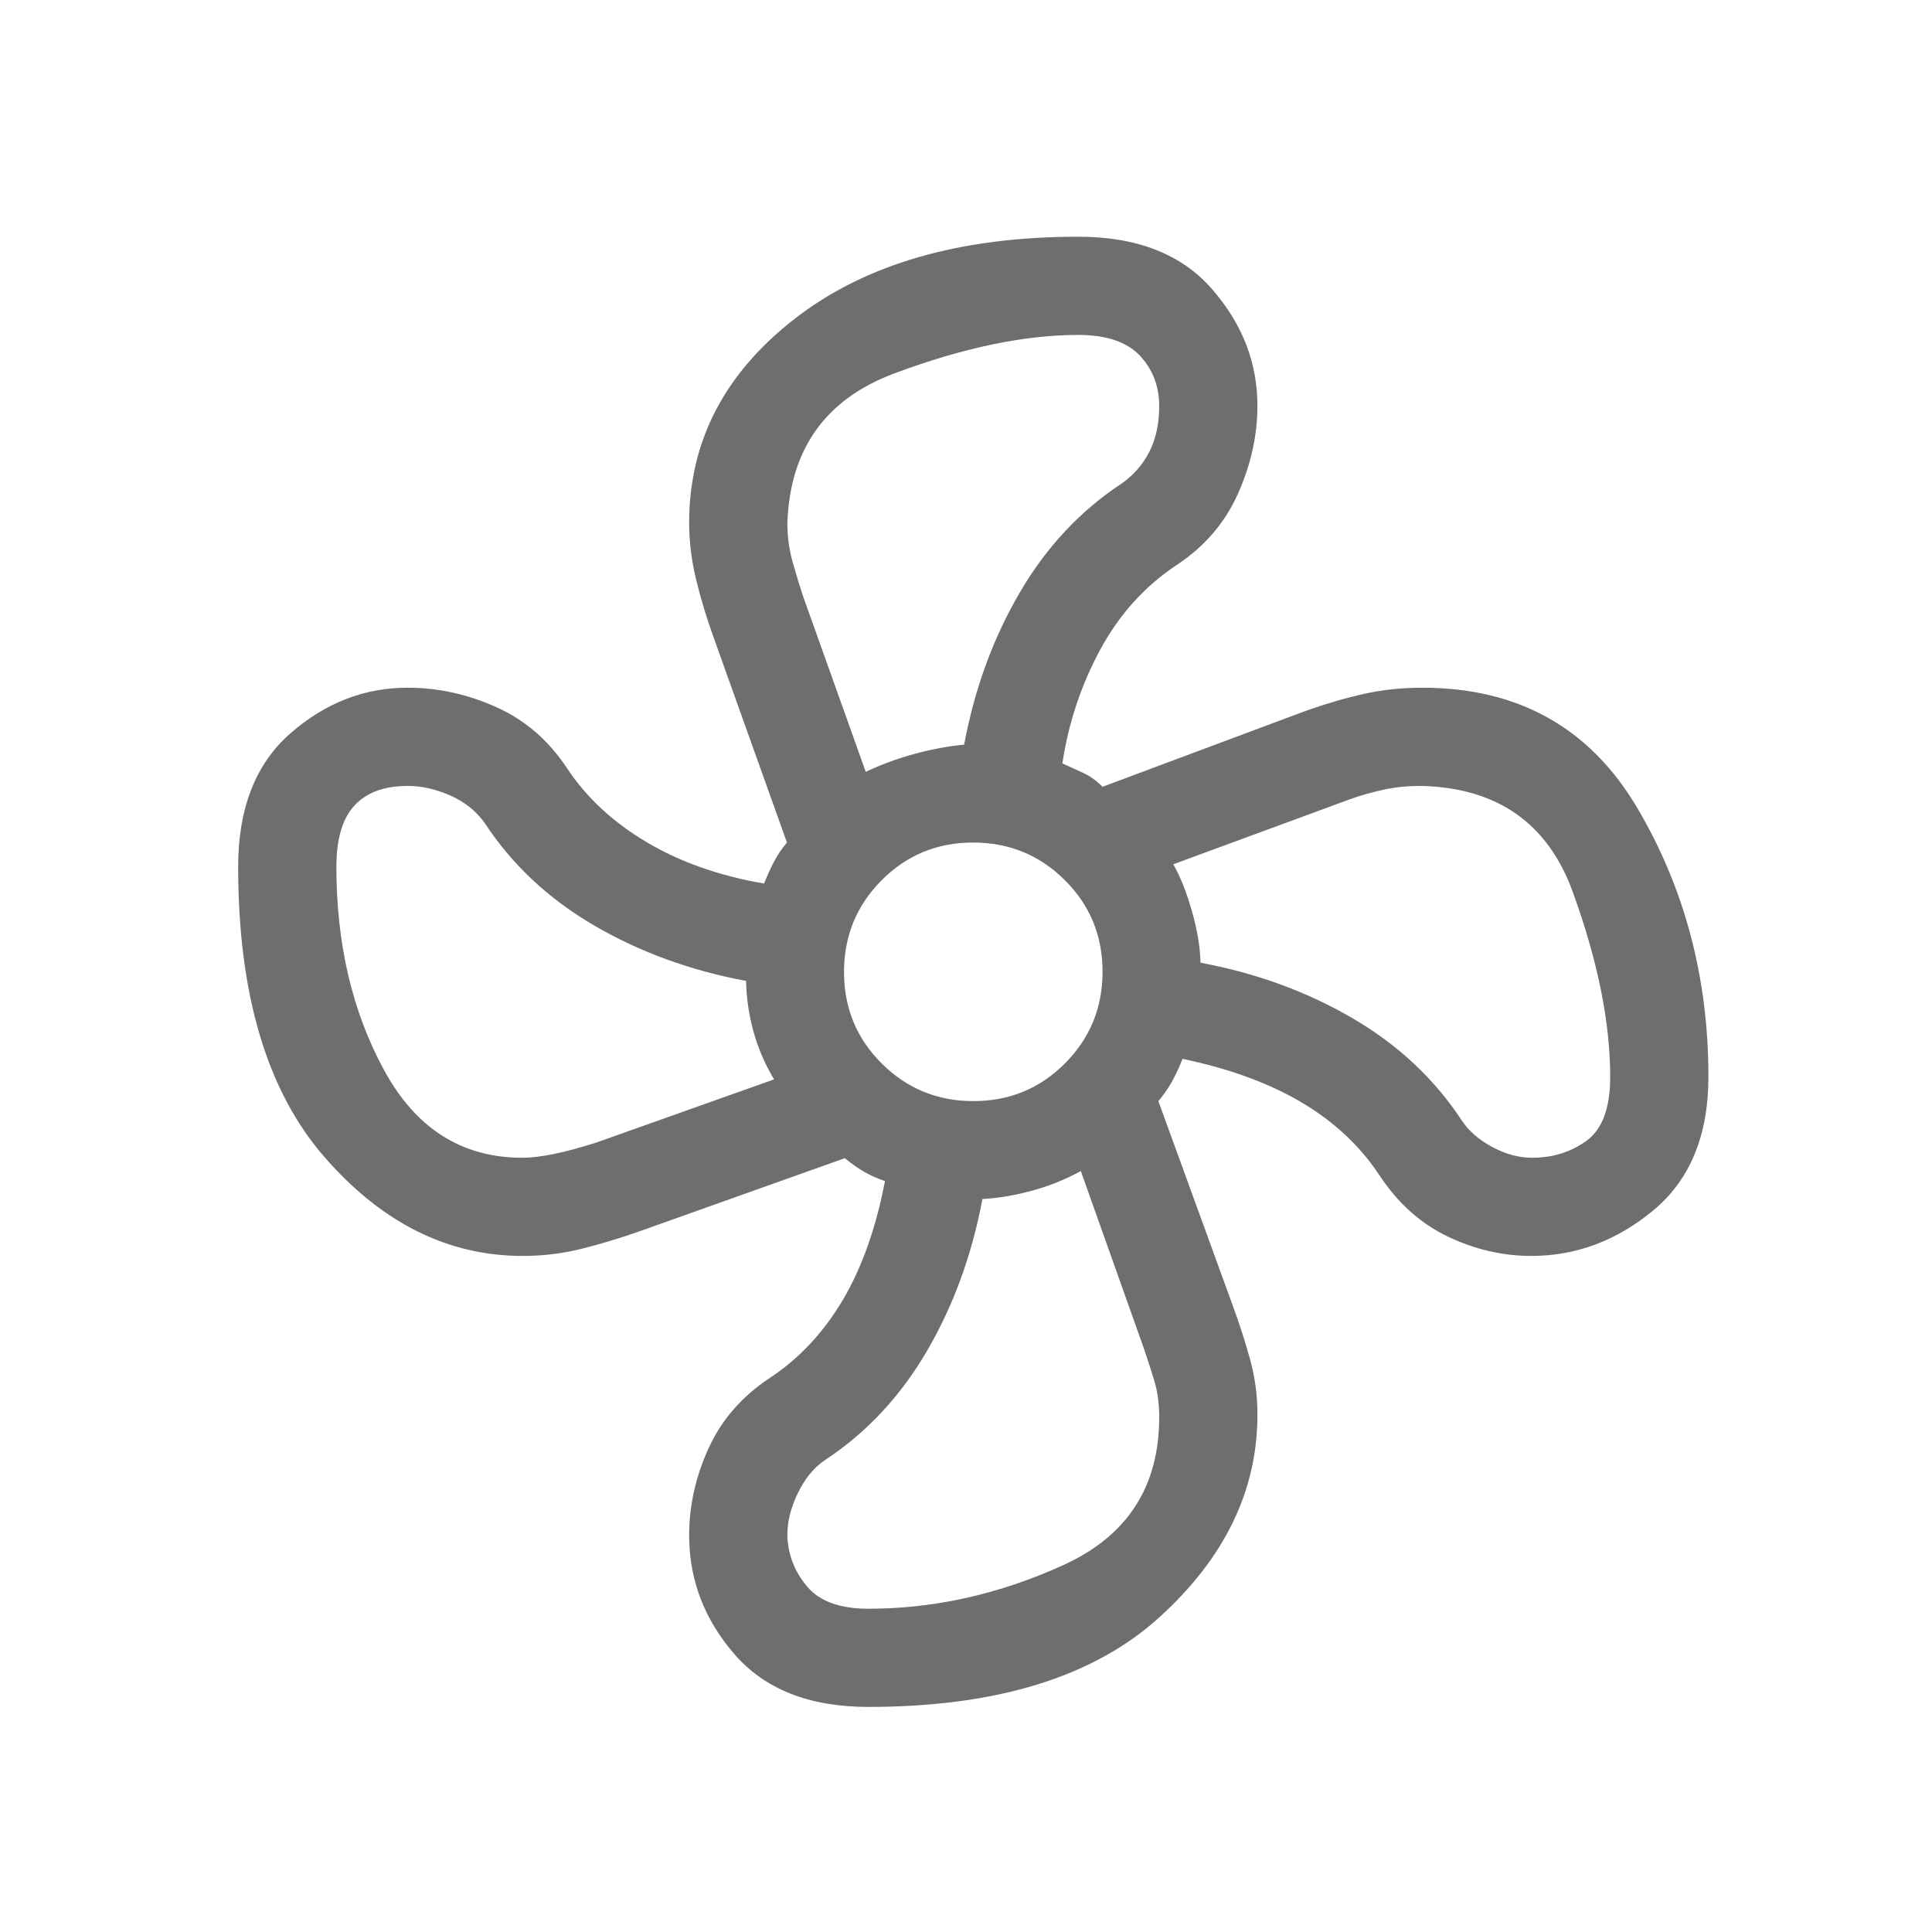 <svg width="100%" height="100%" viewBox="0 0 44 44" fill="currentColor" xmlns="http://www.w3.org/2000/svg">
<path d="M19.776 38.874C18.442 38.874 17.428 38.477 16.735 37.683C16.042 36.888 15.695 35.983 15.695 34.967C15.695 34.29 15.843 33.628 16.139 32.98C16.434 32.334 16.898 31.801 17.53 31.383C18.195 30.945 18.746 30.357 19.186 29.62C19.625 28.882 19.948 27.975 20.155 26.897C19.989 26.843 19.835 26.776 19.694 26.695C19.552 26.615 19.401 26.508 19.24 26.377L14.593 28.032C14.123 28.198 13.671 28.335 13.239 28.442C12.807 28.55 12.361 28.603 11.902 28.603C10.199 28.603 8.694 27.851 7.386 26.347C6.078 24.843 5.424 22.642 5.424 19.743C5.424 18.409 5.821 17.395 6.613 16.702C7.406 16.009 8.295 15.662 9.283 15.662C9.974 15.662 10.648 15.81 11.305 16.105C11.961 16.401 12.498 16.865 12.915 17.497C13.354 18.161 13.956 18.721 14.721 19.176C15.487 19.632 16.381 19.947 17.401 20.122C17.466 19.958 17.539 19.797 17.62 19.638C17.702 19.48 17.802 19.33 17.922 19.188L16.267 14.559C16.101 14.101 15.963 13.651 15.856 13.21C15.749 12.77 15.695 12.335 15.695 11.906C15.695 10.053 16.497 8.504 18.101 7.258C19.704 6.013 21.856 5.391 24.556 5.391C25.89 5.391 26.904 5.786 27.597 6.577C28.29 7.368 28.637 8.256 28.637 9.241C28.637 9.915 28.489 10.583 28.193 11.245C27.898 11.907 27.434 12.447 26.802 12.865C26.074 13.347 25.492 13.991 25.056 14.797C24.621 15.602 24.334 16.466 24.195 17.386C24.373 17.466 24.536 17.541 24.685 17.61C24.833 17.68 24.975 17.783 25.11 17.918L29.739 16.189C30.209 16.023 30.654 15.893 31.073 15.801C31.491 15.708 31.93 15.662 32.39 15.662C34.578 15.662 36.212 16.576 37.29 18.404C38.369 20.233 38.908 22.272 38.908 24.522C38.908 25.857 38.49 26.87 37.655 27.564C36.819 28.257 35.893 28.603 34.875 28.603C34.222 28.603 33.587 28.456 32.969 28.16C32.352 27.864 31.835 27.401 31.417 26.768C30.979 26.104 30.391 25.552 29.653 25.113C28.916 24.674 28.008 24.34 26.931 24.114C26.862 24.293 26.785 24.46 26.7 24.616C26.615 24.773 26.508 24.926 26.381 25.077L28.065 29.706C28.228 30.148 28.364 30.57 28.473 30.971C28.582 31.371 28.637 31.78 28.637 32.198C28.644 33.933 27.898 35.479 26.399 36.837C24.9 38.195 22.692 38.874 19.776 38.874ZM22.17 25.077C22.989 25.077 23.684 24.79 24.255 24.217C24.825 23.644 25.11 22.948 25.11 22.129C25.11 21.31 24.824 20.615 24.25 20.044C23.677 19.474 22.981 19.188 22.162 19.188C21.343 19.188 20.648 19.475 20.078 20.048C19.507 20.622 19.222 21.318 19.222 22.137C19.222 22.956 19.508 23.651 20.082 24.221C20.655 24.792 21.351 25.077 22.17 25.077ZM19.717 17.578C20.063 17.414 20.428 17.279 20.811 17.174C21.194 17.068 21.576 16.996 21.958 16.958C22.196 15.687 22.617 14.532 23.224 13.495C23.829 12.457 24.608 11.627 25.558 11.003C25.832 10.806 26.041 10.562 26.184 10.271C26.328 9.98 26.4 9.64 26.4 9.249C26.4 8.794 26.252 8.41 25.957 8.097C25.661 7.784 25.194 7.628 24.556 7.628C23.327 7.628 21.931 7.92 20.368 8.504C18.805 9.088 17.993 10.222 17.932 11.906C17.932 12.222 17.972 12.52 18.052 12.8C18.132 13.08 18.207 13.33 18.279 13.55L19.717 17.578ZM11.895 26.367C12.299 26.367 12.862 26.251 13.583 26.02L17.629 24.582C17.42 24.234 17.263 23.869 17.158 23.485C17.053 23.102 16.998 22.721 16.992 22.34C15.72 22.103 14.566 21.681 13.528 21.075C12.49 20.469 11.66 19.691 11.037 18.741C10.84 18.467 10.577 18.258 10.249 18.114C9.921 17.971 9.599 17.899 9.283 17.899C8.754 17.899 8.352 18.046 8.076 18.342C7.799 18.638 7.661 19.105 7.661 19.743C7.661 21.496 8.023 23.038 8.746 24.37C9.469 25.701 10.519 26.367 11.895 26.367ZM19.776 36.638C21.282 36.638 22.763 36.306 24.221 35.642C25.678 34.978 26.405 33.852 26.4 32.264C26.4 31.962 26.363 31.69 26.289 31.448C26.216 31.206 26.137 30.962 26.053 30.716L24.615 26.67C24.257 26.866 23.881 27.016 23.486 27.122C23.092 27.227 22.721 27.289 22.374 27.307C22.136 28.578 21.715 29.733 21.109 30.771C20.503 31.808 19.725 32.639 18.774 33.262C18.524 33.435 18.32 33.689 18.161 34.024C18.002 34.358 17.926 34.68 17.932 34.99C17.95 35.419 18.101 35.801 18.385 36.136C18.668 36.47 19.132 36.638 19.776 36.638ZM34.894 26.367C35.365 26.367 35.779 26.237 36.136 25.977C36.493 25.717 36.671 25.232 36.671 24.522C36.671 23.279 36.386 21.874 35.817 20.309C35.247 18.745 34.098 17.941 32.368 17.899C32.05 17.899 31.759 17.928 31.494 17.988C31.229 18.047 30.98 18.118 30.749 18.201L26.721 19.683C26.881 19.962 27.023 20.319 27.146 20.754C27.27 21.189 27.334 21.579 27.34 21.925C28.612 22.162 29.766 22.584 30.804 23.19C31.842 23.796 32.672 24.574 33.295 25.524C33.451 25.759 33.681 25.958 33.984 26.121C34.288 26.285 34.591 26.367 34.894 26.367Z" fill="#6E6E6E"/>
</svg>
